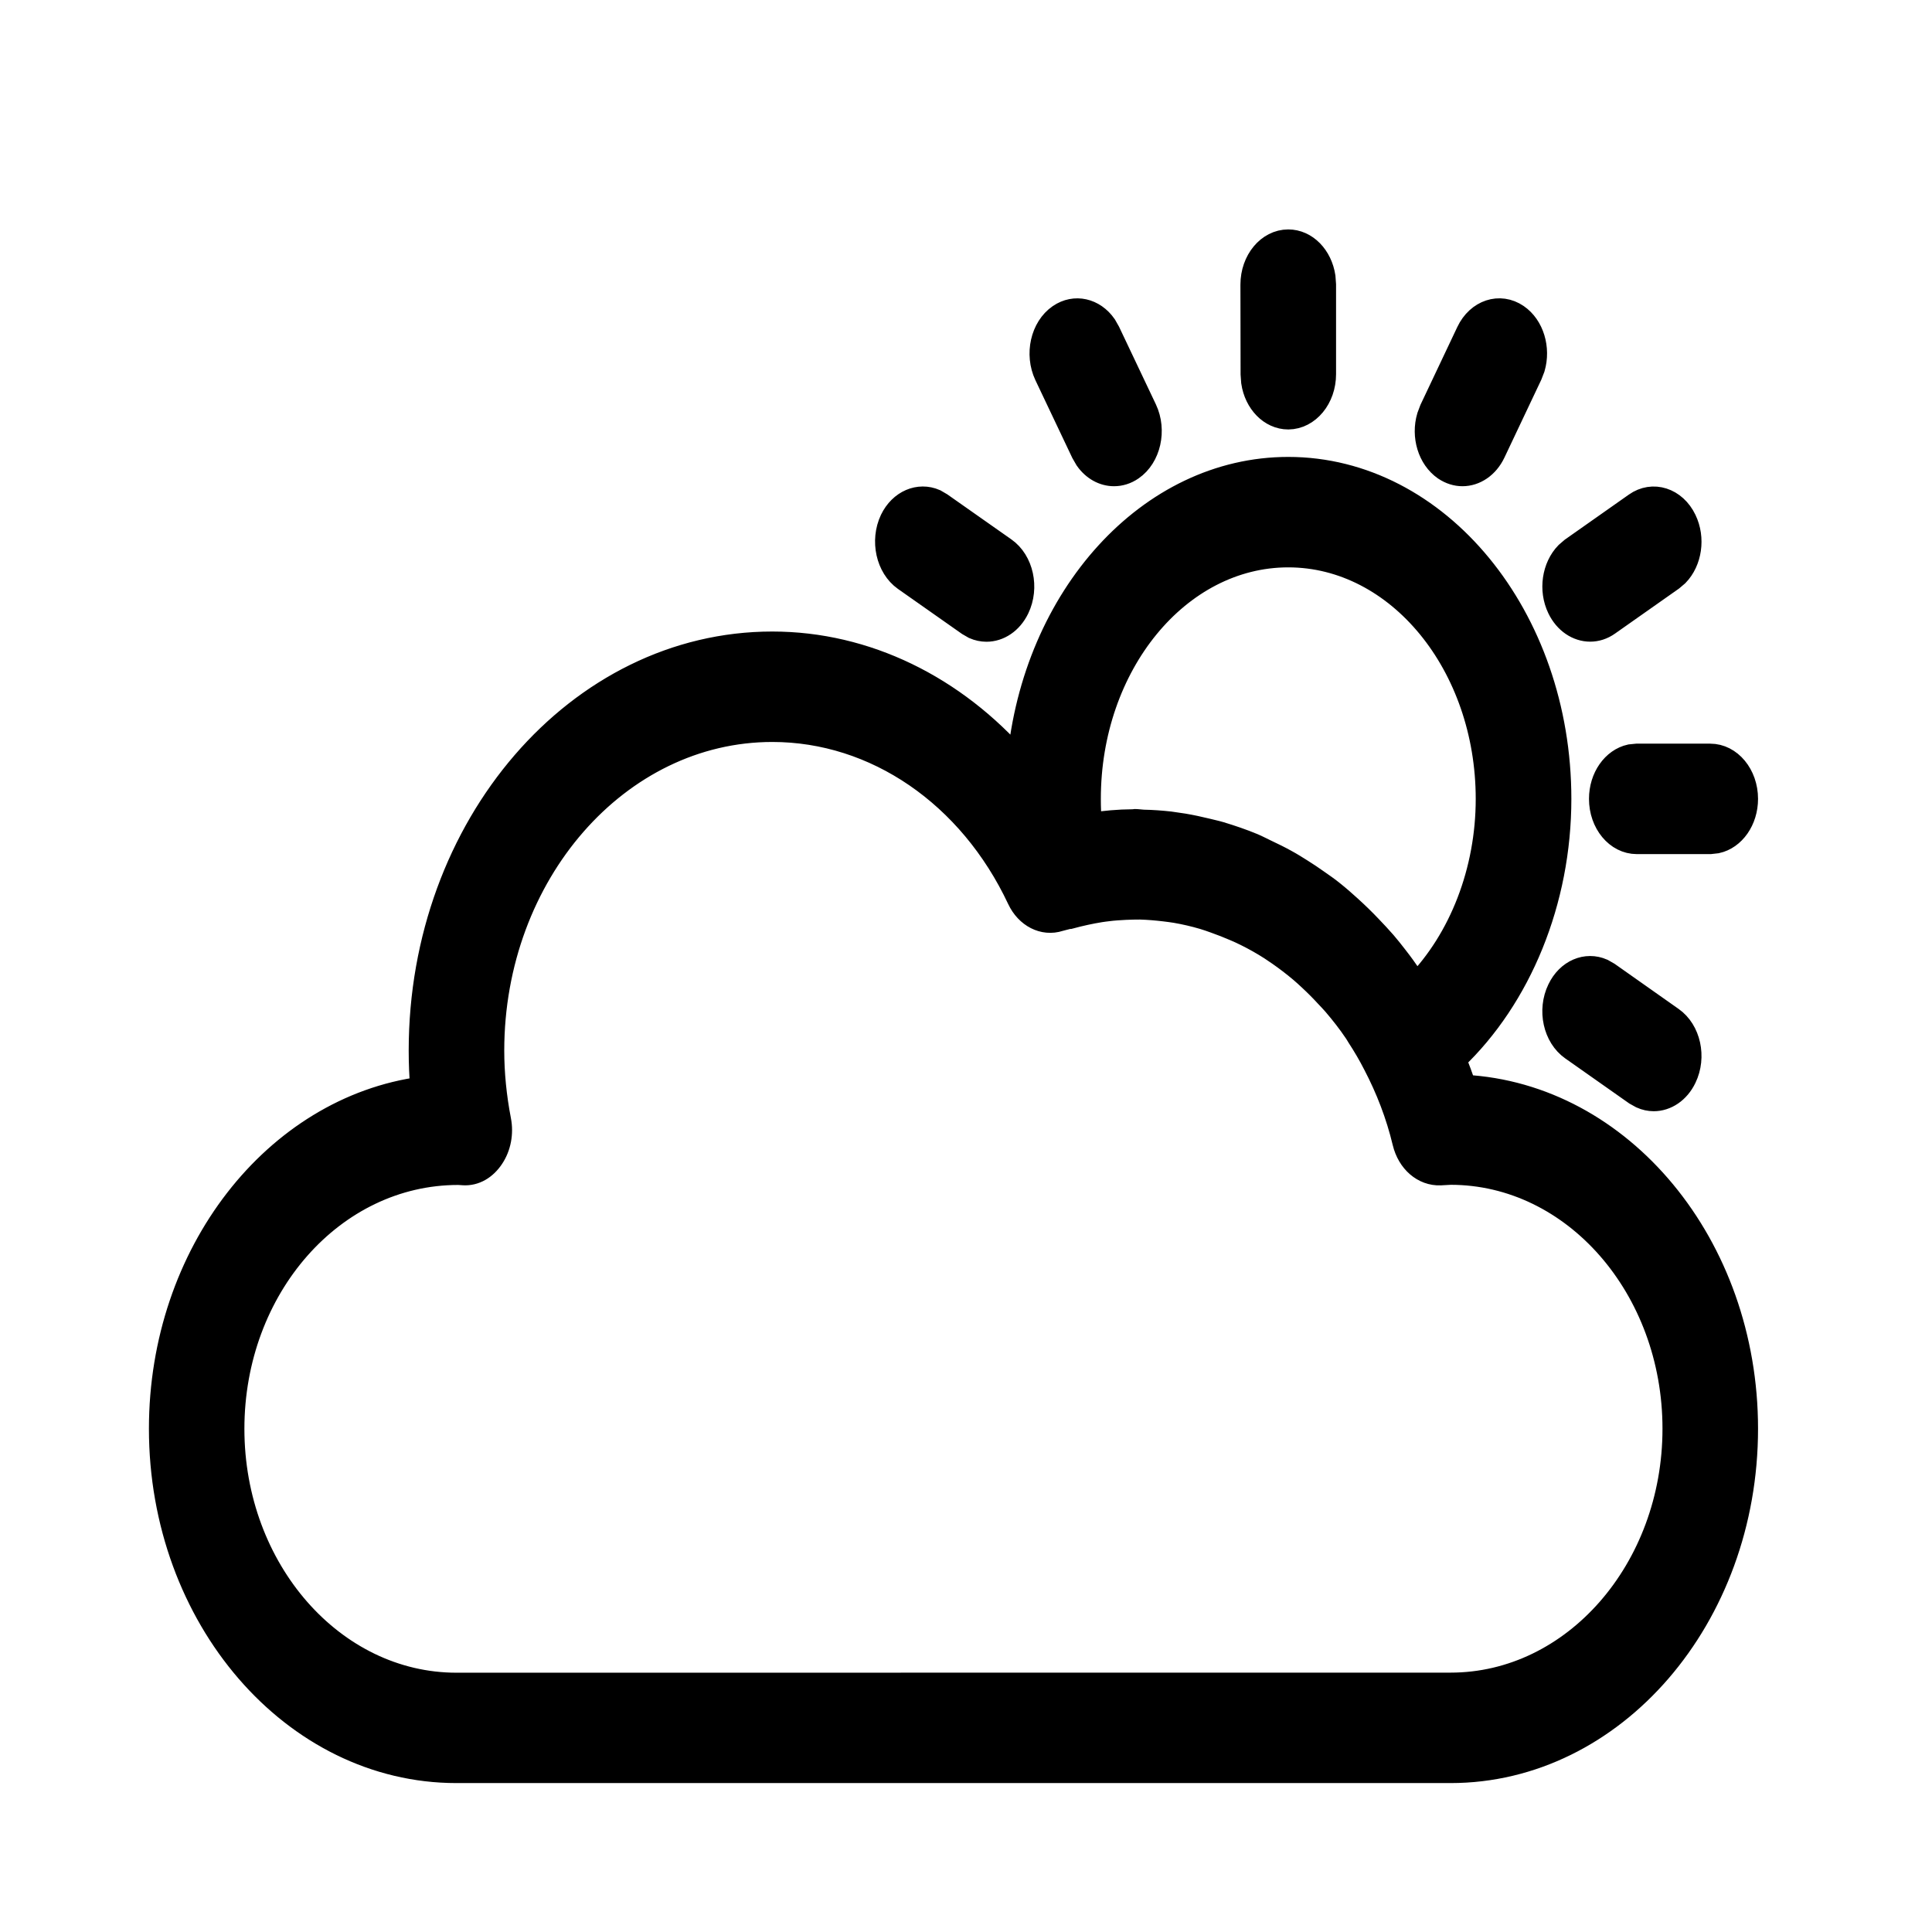 <?xml version="1.0" encoding="UTF-8"?>
<svg width="24px" height="24px" viewBox="0 0 24 24" version="1.1" xmlns="http://www.w3.org/2000/svg" xmlns:xlink="http://www.w3.org/1999/xlink">
    <!-- Generator: Sketch 57.1 (83088) - https://sketch.com -->
    <title>Tables-seasonyear</title>
    <desc>Created with Sketch.</desc>
    <g id="Tables-seasonyear" stroke="none" stroke-width="1" fill="none" fill-rule="evenodd">
        <path d="M16.003,5.826 C17.86,5.826 19.37,7.664 19.37,9.924 C19.37,11.191 18.877,12.388 18.064,13.159 C18.108,13.271 18.151,13.384 18.188,13.501 C20.134,13.604 21.689,15.469 21.689,17.748 C21.689,20.093 20.043,22 18.019,22 L18.019,22 L5.67,22 C3.646,22 2,20.092 2,17.748 C2,15.57 3.422,13.768 5.247,13.523 C5.233,13.365 5.227,13.207 5.227,13.05 C5.227,10.263 7.185,7.995 9.593,7.995 C10.761,7.995 11.854,8.539 12.66,9.462 C12.849,7.419 14.276,5.826 16.003,5.826 Z M9.594,9.067 C7.675,9.067 6.114,10.855 6.114,13.051 C6.114,13.334 6.143,13.625 6.199,13.916 C6.231,14.078 6.198,14.248 6.111,14.377 C6.025,14.506 5.899,14.583 5.755,14.574 C5.748,14.574 5.7,14.57 5.692,14.57 L5.692,14.57 C4.134,14.57 2.886,15.995 2.886,17.749 C2.886,19.503 4.136,20.929 5.67,20.929 L5.67,20.929 L18.02,20.928 C19.554,20.928 20.802,19.501 20.802,17.748 C20.802,15.994 19.554,14.568 18.02,14.568 L18.02,14.568 L17.892,14.575 C17.686,14.583 17.504,14.427 17.447,14.19 C17.364,13.843 17.238,13.521 17.082,13.222 C17.02,13.1 16.951,12.983 16.878,12.871 C16.866,12.853 16.857,12.834 16.844,12.816 C16.762,12.694 16.673,12.581 16.58,12.472 C16.549,12.436 16.515,12.401 16.482,12.366 C16.416,12.294 16.347,12.225 16.277,12.16 C16.238,12.124 16.2,12.088 16.159,12.054 C16.072,11.981 15.982,11.912 15.89,11.848 C15.856,11.824 15.822,11.802 15.788,11.779 C15.688,11.715 15.585,11.657 15.48,11.605 C15.435,11.582 15.389,11.562 15.343,11.542 C15.26,11.506 15.176,11.473 15.091,11.443 C15.043,11.426 14.996,11.409 14.948,11.395 C14.836,11.362 14.723,11.336 14.608,11.316 C14.562,11.308 14.516,11.303 14.47,11.297 C14.369,11.285 14.267,11.276 14.164,11.273 C14.103,11.272 14.043,11.275 13.981,11.277 C13.908,11.281 13.834,11.285 13.758,11.295 C13.728,11.298 13.698,11.303 13.668,11.307 C13.545,11.327 13.42,11.354 13.287,11.39 L13.287,11.39 L13.275,11.39 C13.236,11.401 13.198,11.408 13.159,11.42 C12.964,11.483 12.759,11.377 12.66,11.167 C12.052,9.872 10.877,9.067 9.594,9.067 Z M19.904,12.058 L19.976,12.099 L20.766,12.656 C20.978,12.804 21.05,13.131 20.926,13.387 C20.844,13.558 20.695,13.654 20.543,13.654 C20.492,13.654 20.441,13.643 20.392,13.621 L20.32,13.581 L19.53,13.025 C19.318,12.876 19.246,12.549 19.37,12.293 C19.479,12.065 19.706,11.971 19.904,12.058 Z M16.003,6.898 C14.636,6.898 13.524,8.255 13.525,9.926 C13.525,10.033 13.529,10.14 13.54,10.248 C13.542,10.246 13.545,10.246 13.548,10.246 C13.723,10.22 13.897,10.204 14.07,10.203 C14.078,10.203 14.087,10.2 14.095,10.2 C14.13,10.2 14.166,10.206 14.202,10.208 C14.313,10.21 14.422,10.218 14.531,10.23 C14.589,10.238 14.645,10.246 14.702,10.255 C14.802,10.272 14.899,10.293 14.997,10.317 C15.051,10.331 15.106,10.342 15.159,10.358 C15.297,10.4 15.433,10.446 15.565,10.501 C15.619,10.524 15.671,10.552 15.724,10.577 C15.807,10.616 15.889,10.656 15.97,10.701 C16.037,10.737 16.101,10.778 16.165,10.818 C16.231,10.859 16.294,10.902 16.358,10.947 C16.423,10.993 16.489,11.037 16.551,11.088 C16.625,11.147 16.696,11.209 16.766,11.273 C16.854,11.353 16.938,11.434 17.02,11.521 C17.08,11.584 17.139,11.646 17.197,11.713 C17.245,11.769 17.292,11.828 17.339,11.889 C17.401,11.968 17.461,12.051 17.519,12.136 C17.543,12.171 17.571,12.204 17.595,12.24 C18.15,11.67 18.482,10.82 18.482,9.925 C18.482,8.255 17.37,6.898 16.003,6.898 Z M21.245,9.388 C21.49,9.388 21.689,9.628 21.689,9.924 C21.689,10.187 21.532,10.406 21.325,10.451 L21.245,10.46 L20.333,10.46 C20.087,10.46 19.889,10.22 19.889,9.924 C19.889,9.66 20.046,9.442 20.253,9.396 L20.333,9.388 L21.245,9.388 Z M11.614,6.225 L11.686,6.267 L12.477,6.823 C12.69,6.972 12.761,7.3 12.638,7.556 C12.555,7.727 12.407,7.822 12.254,7.822 C12.203,7.822 12.152,7.811 12.103,7.79 L12.032,7.749 L11.241,7.193 C11.03,7.044 10.958,6.716 11.079,6.46 C11.189,6.232 11.417,6.139 11.614,6.225 Z M20.926,6.46 C21.036,6.687 20.992,6.971 20.832,7.136 L20.766,7.192 L19.976,7.748 C19.907,7.797 19.83,7.821 19.754,7.821 C19.601,7.821 19.452,7.725 19.37,7.555 C19.26,7.328 19.305,7.044 19.465,6.879 L19.53,6.823 L20.32,6.267 C20.531,6.117 20.804,6.205 20.926,6.46 Z M13.722,4.047 L13.767,4.126 L14.224,5.089 C14.344,5.345 14.272,5.673 14.058,5.82 C13.99,5.867 13.914,5.89 13.839,5.89 C13.711,5.89 13.586,5.823 13.5,5.7 L13.454,5.62 L12.997,4.657 C12.877,4.401 12.949,4.073 13.163,3.926 C13.352,3.797 13.586,3.852 13.722,4.047 Z M18.844,3.926 C19.034,4.057 19.113,4.329 19.043,4.569 L19.009,4.657 L18.553,5.62 C18.471,5.793 18.321,5.89 18.167,5.89 C18.093,5.89 18.018,5.867 17.948,5.82 C17.759,5.689 17.679,5.417 17.75,5.177 L17.783,5.089 L18.239,4.126 C18.361,3.869 18.631,3.78 18.844,3.926 Z M16.003,3 C16.221,3 16.402,3.189 16.44,3.44 L16.447,3.536 L16.447,4.648 C16.447,4.943 16.249,5.183 16.004,5.185 C15.786,5.185 15.605,4.995 15.568,4.745 L15.561,4.648 L15.559,3.536 C15.559,3.24 15.758,3 16.003,3 Z" id="Combined-Shape" stroke="#000000" stroke-width="0.3" fill="#000000"></path>
    </g>
</svg>